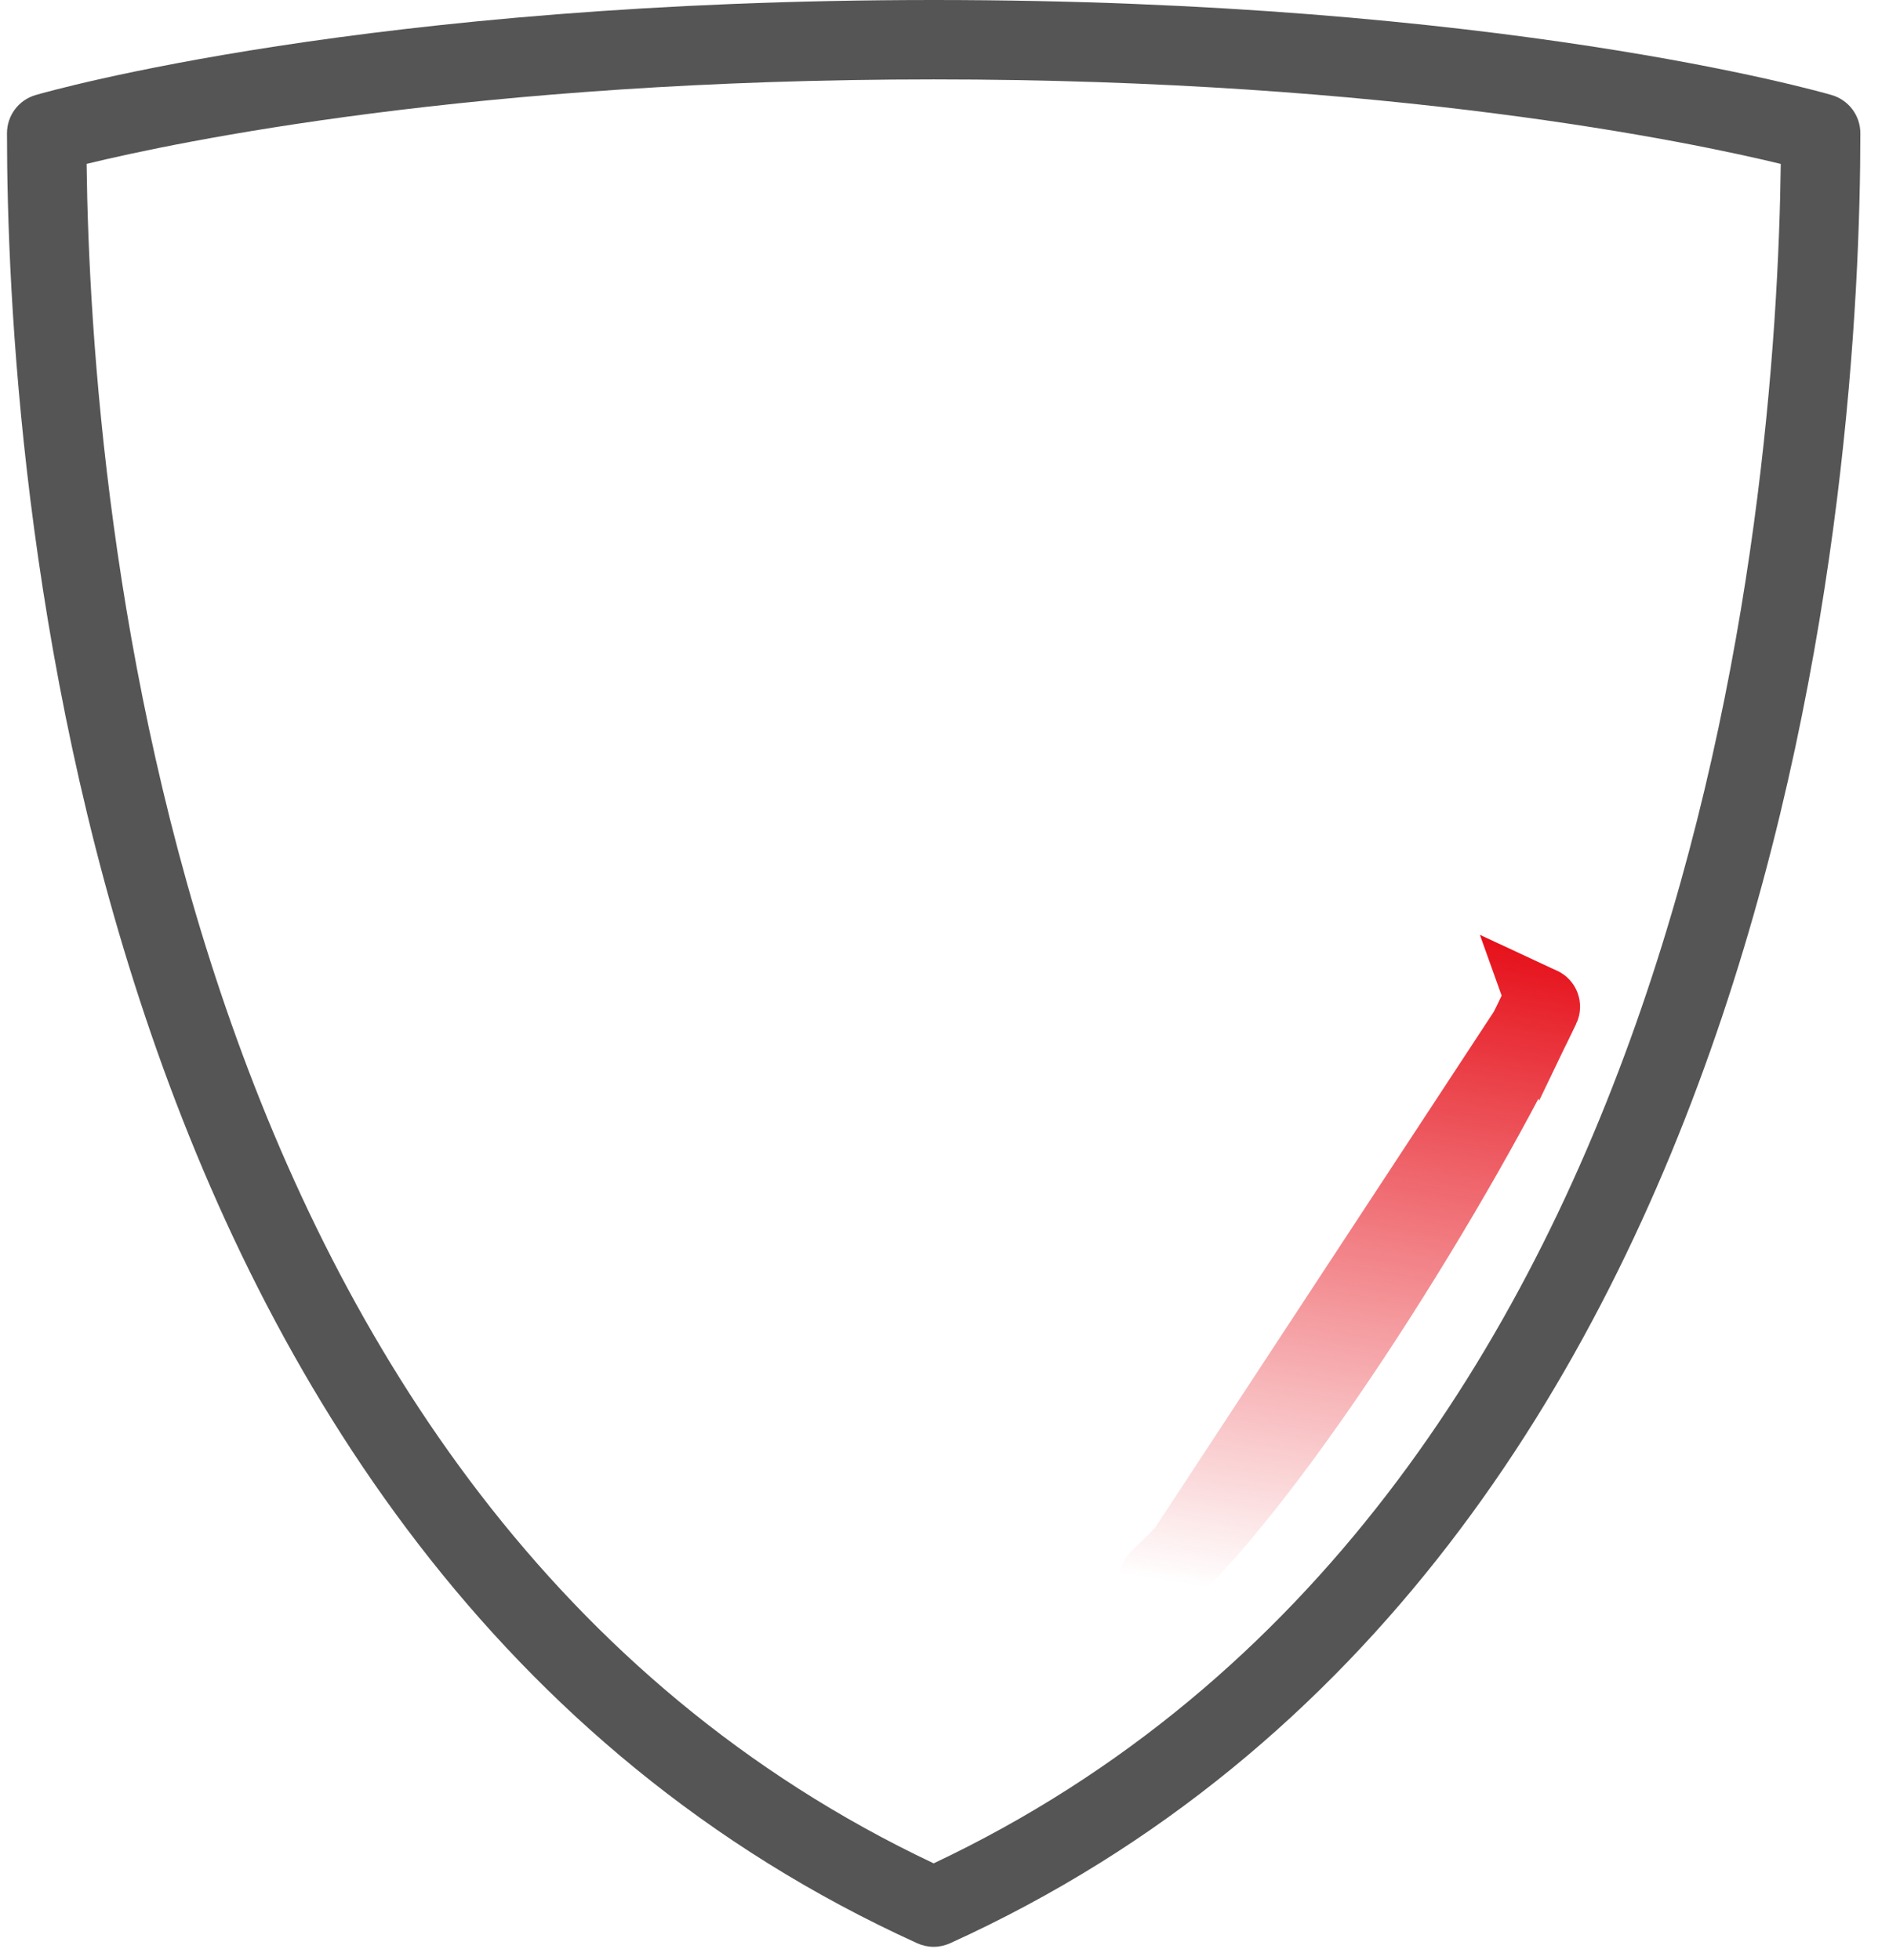 <svg width="53" height="55" viewBox="0 0 53 55" fill="none" xmlns="http://www.w3.org/2000/svg">
<path d="M25.735 54.523C25.882 54.589 26.038 54.623 26.196 54.623C26.353 54.623 26.51 54.589 26.657 54.523C50.354 43.749 52.196 12.927 52.196 3.737C52.196 3.242 51.868 2.806 51.393 2.667C51.019 2.559 42.043 0 26.196 0C10.348 0 1.373 2.559 0.999 2.667C0.522 2.806 0.196 3.242 0.196 3.737C0.196 12.927 2.038 43.749 25.735 54.523ZM26.196 2.228C39.052 2.228 47.43 3.985 49.963 4.599C49.844 14.304 47.569 42.183 26.196 52.281C4.82 42.182 2.548 14.301 2.43 4.598C4.956 3.984 13.313 2.228 26.196 2.228Z" fill="#555555"/>
<path d="M32.598 44.398L32.6 44.396C34.24 42.895 36.347 40.093 38.357 37.002C40.354 33.931 42.198 30.664 43.322 28.294L32.598 44.398ZM32.598 44.398C32.578 44.416 32.553 44.426 32.524 44.426C32.492 44.426 32.464 44.414 32.442 44.39L32.44 44.388C32.398 44.342 32.401 44.27 32.447 44.227C34.181 42.639 36.307 39.759 38.243 36.767C40.191 33.755 42.008 30.533 43.116 28.197C43.144 28.138 43.212 28.116 43.266 28.142L43.268 28.143M32.598 44.398L43.268 28.143M43.268 28.143C43.324 28.169 43.349 28.238 43.322 28.294L43.268 28.143Z" stroke="url(#paint0_linear)" stroke-width="2"/>
<defs>
<linearGradient id="paint0_linear" x1="43.5" y1="26" x2="40.369" y2="45.597" gradientUnits="userSpaceOnUse">
<stop stop-color="#E50913"/>
<stop offset="1" stop-color="#E50913" stop-opacity="0"/>
</linearGradient>
</defs>
</svg>
